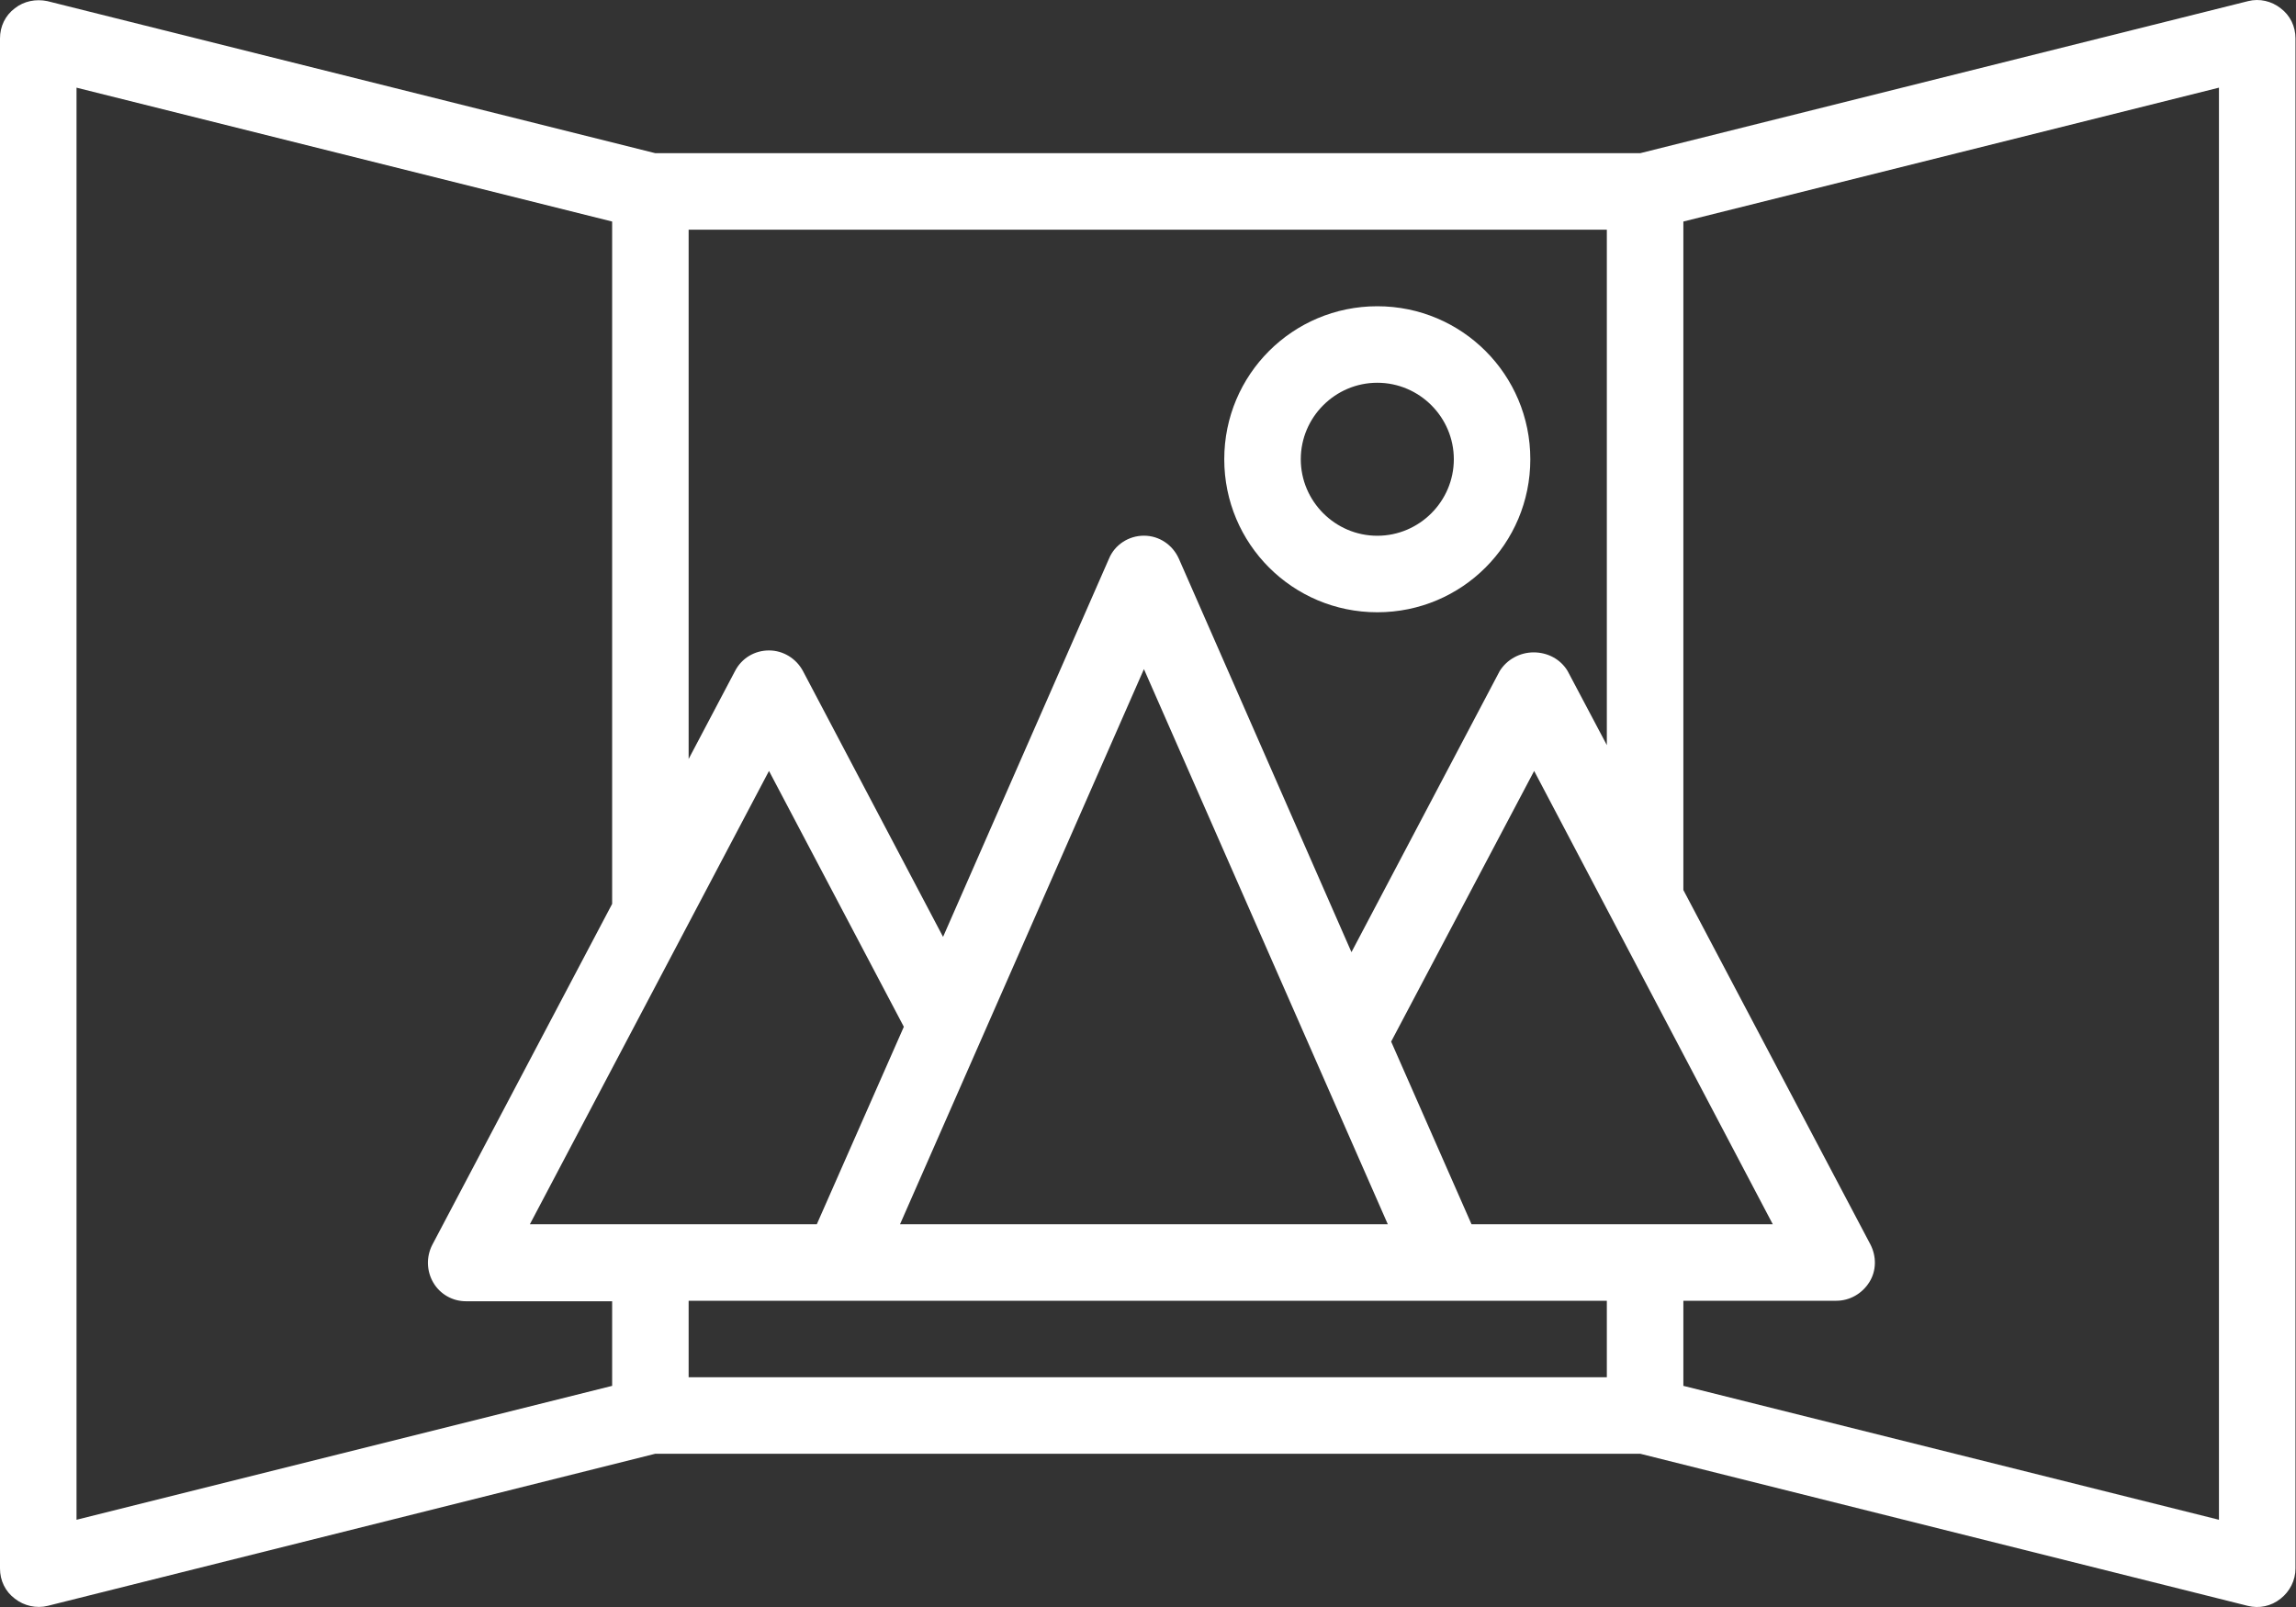 <svg width="70" height="49" viewBox="0 0 70 49" fill="none" xmlns="http://www.w3.org/2000/svg">
<rect x="0" y="0" width="70" height="49" fill="#333333" stroke="none"/>
<path d="M41.991 18.669C44.572 18.669 46.656 16.584 46.656 14.003C46.656 11.423 44.572 9.338 41.991 9.338C39.41 9.338 37.325 11.423 37.325 14.003C37.325 16.584 39.41 18.669 41.991 18.669ZM41.991 11.671C43.274 11.671 44.324 12.72 44.324 14.003C44.324 15.286 43.274 16.336 41.991 16.336C40.708 16.336 39.658 15.286 39.658 14.003C39.658 12.72 40.708 11.671 41.991 11.671Z" fill="white"/>
<path d="M68.541 0.034L50.01 4.67H19.975L1.443 0.034C1.093 -0.039 0.729 0.034 0.452 0.252C0.16 0.471 0 0.806 0 1.171V47.827C0 48.191 0.16 48.527 0.452 48.745C0.729 48.964 1.108 49.052 1.458 48.964L19.975 44.328H50.01L68.526 48.964C68.876 49.052 69.241 48.979 69.532 48.745C69.809 48.527 69.984 48.191 69.984 47.827V1.171C69.984 0.806 69.824 0.471 69.532 0.252C69.255 0.034 68.891 -0.054 68.541 0.034ZM20.995 7.003H48.989V22.72L47.793 20.46C47.575 20.096 47.181 19.892 46.758 19.892C46.335 19.892 45.942 20.11 45.723 20.46L41.203 29.033L35.94 17.034C35.75 16.611 35.342 16.334 34.876 16.334C34.409 16.334 33.986 16.611 33.811 17.034L28.752 28.567L24.48 20.46C24.276 20.081 23.882 19.833 23.445 19.833C23.007 19.833 22.614 20.067 22.41 20.46L20.995 23.143V7.003ZM42.311 37.329H27.44L34.876 20.402L42.311 37.329ZM18.663 42.257L2.333 46.34V2.673L18.663 6.755V27.561L13.18 37.956C12.991 38.321 13.005 38.758 13.21 39.108C13.414 39.458 13.793 39.677 14.201 39.677H18.663V42.257ZM16.155 37.329L23.445 23.507L27.556 31.308L24.903 37.329H16.155ZM48.989 41.995H20.995V39.662H48.989V41.995ZM44.863 37.329L42.413 31.76L46.773 23.507L54.048 37.329H44.863ZM67.651 46.34L51.322 42.257V39.662H55.987C56.396 39.662 56.775 39.443 56.993 39.093C57.212 38.744 57.212 38.306 57.023 37.942L51.322 27.138V6.755L67.651 2.673V46.34Z" fill="white"/>
</svg>
